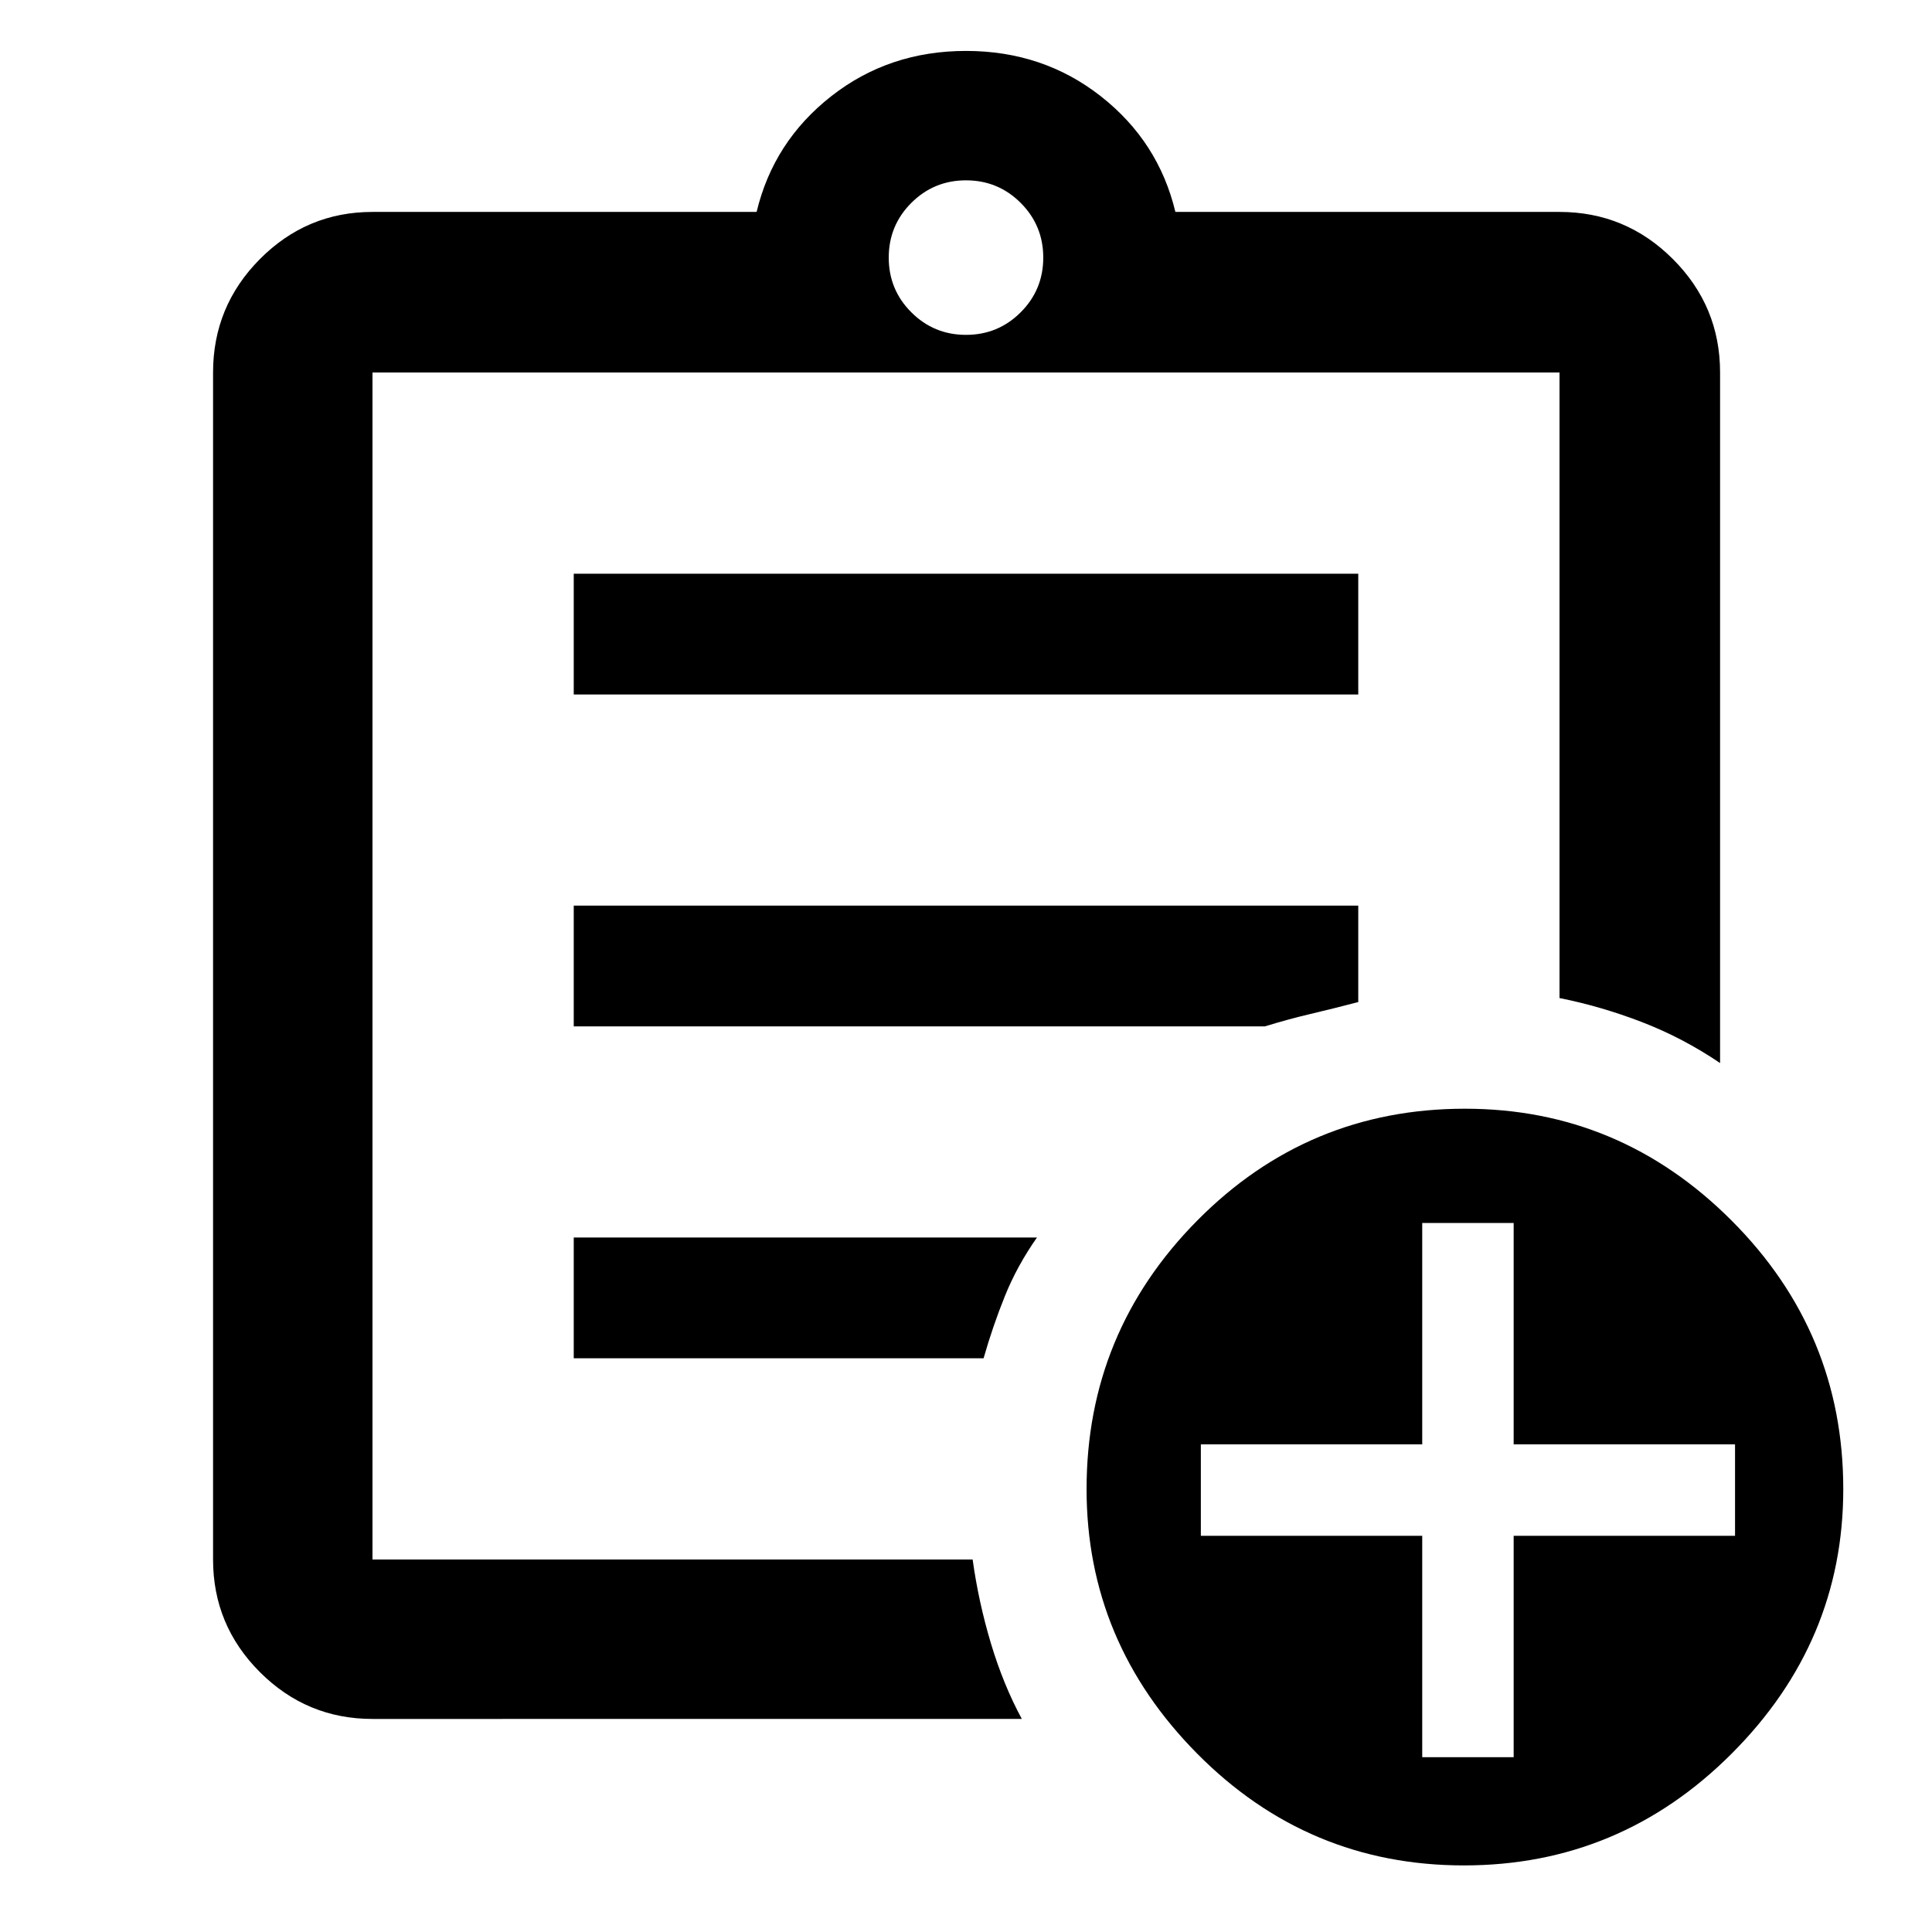 <svg xmlns="http://www.w3.org/2000/svg" width="48" height="48" viewBox="0 -960 960 960"><path d="M185.087-105.869q-32.677 0-55.948-23.27-23.27-23.271-23.27-55.948v-589.826q0-32.91 23.27-56.347 23.271-23.436 55.948-23.436h190.869q8.392-35 37.087-57.5 28.696-22.5 66.957-22.5 38.261 0 66.957 22.5 28.695 22.5 37.087 57.5h190.869q32.91 0 56.347 23.436 23.436 23.437 23.436 56.347v343.131q-18.522-12.522-38.826-20.348-20.305-7.826-40.957-11.943v-310.84H185.087v589.826h298.212q2.918 21.087 9.071 41.629 6.153 20.543 15.369 37.589H185.087Zm0-112.652v33.434-589.826 310.826-3.434 249Zm100-66.566h203.652q4.565-16 10.628-31 6.064-15 15.894-29H285.087v60Zm0-164.913h343.435q11.739-3.609 22.478-6.13 10.739-2.522 23.913-5.957V-510H285.087v60Zm0-164.913h389.826v-60H285.087v60ZM480-793.609q15.96 0 27.176-11.215Q518.391-816.04 518.391-832q0-15.96-11.215-27.176Q495.96-870.391 480-870.391q-15.96 0-27.176 11.215Q441.609-847.96 441.609-832q0 15.96 11.215 27.176Q464.04-793.609 480-793.609ZM727.413-33.086q-77.5 0-132.5-55.5-55-55.501-55-131.501 0-77.869 54.99-133.434 54.99-55.566 133.01-55.566 77 0 132.5 55.566 55.5 55.565 55.5 133.434 0 76-55.5 131.5t-133 55.5ZM706.695-86.87h45.435v-110h110v-45.435h-110v-110h-45.435v110h-110v45.435h110v110Z"/></svg>
